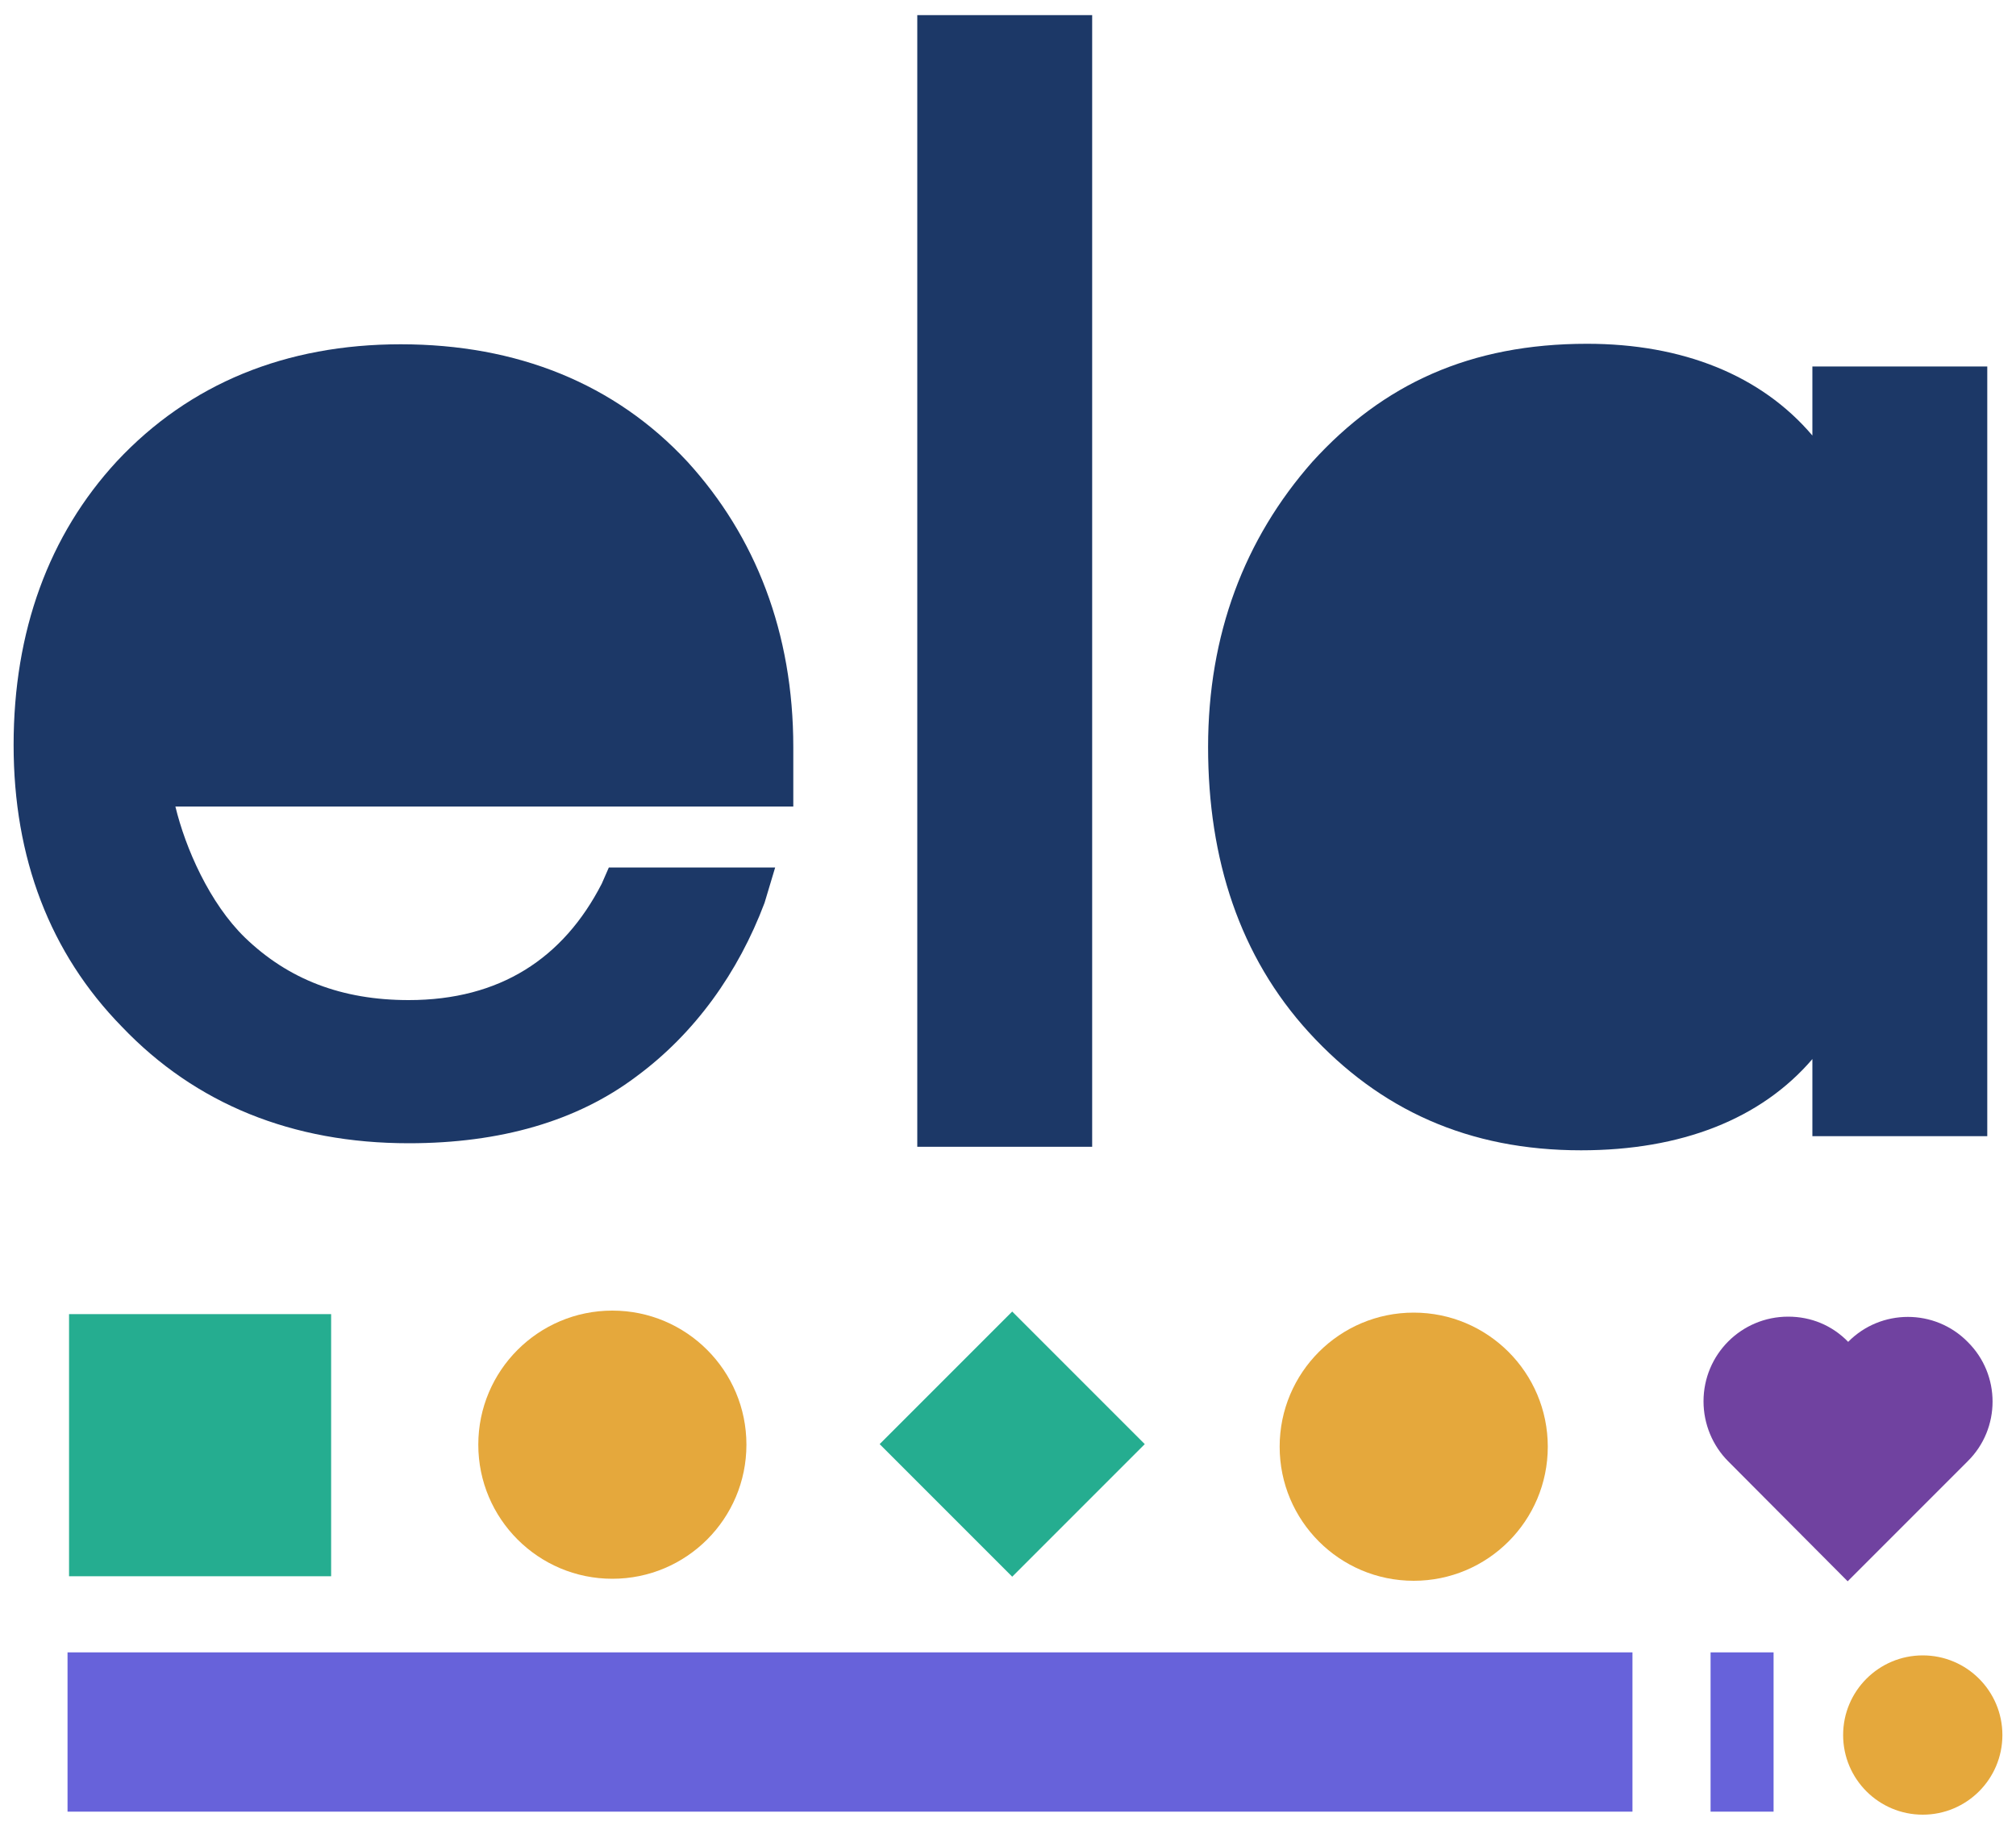 <?xml version="1.0" encoding="utf-8"?>
<!-- Generator: Adobe Illustrator 21.0.2, SVG Export Plug-In . SVG Version: 6.00 Build 0)  -->
<svg version="1.1" id="Layer_1" xmlns="http://www.w3.org/2000/svg" xmlns:xlink="http://www.w3.org/1999/xlink" x="0px" y="0px"
	 viewBox="0 0 400 363" style="enable-background:new 0 0 400 363;" xml:space="preserve">
<style type="text/css">
	.st0{fill:#25AD90;}
	.st1{fill:#E5A83C;}
	.st2{fill:#6762DA;}
	.st3{fill:#7042A0;}
	.st4{fill:#1C3867;}
</style>
<g>
	<g>
		<g>
			<rect x="13.7" y="260.7" class="st0" width="52" height="52"/>
		</g>
		<g>
			<circle class="st1" cx="121.5" cy="286.6" r="26.6"/>
		</g>
		<g>
			<rect x="13.4" y="327.8" class="st2" width="310.5" height="31.6"/>
		</g>
		<g>
			<circle class="st1" cx="381.5" cy="344.2" r="15.8"/>
		</g>
		<g>
			
				<rect x="182.3" y="267.9" transform="matrix(0.707 -0.707 0.707 0.707 -143.757 225.969)" class="st0" width="37.2" height="37.2"/>
		</g>
		<g>
			<rect x="339.4" y="327.8" class="st2" width="12.5" height="31.6"/>
		</g>
		<g>
			<circle class="st1" cx="280.5" cy="287" r="26.6"/>
		</g>
		<g>
			<path class="st3" d="M354.8,261.2c-9.3,0-16.8,7.5-16.8,16.8c0,4.5,1.8,8.8,4.9,11.9l23.7,23.8l0.1-0.1l0,0l23.7-23.7l0,0
				c6.6-6.5,6.6-17.2,0-23.7c-6.5-6.6-17.2-6.6-23.7,0l0,0C363.5,262.9,359.3,261.2,354.8,261.2L354.8,261.2z"/>
		</g>
	</g>
	<g>
		<g>
			<path class="st4" d="M157.4,160H34.8c2,8.3,6.8,19.2,13.8,26c8.6,8.3,19.2,12.4,32.5,12.4c18.1,0,30.7-8.3,38.3-23.1l1.4-3.2h33
				l-2.1,7c-5.2,13.8-13.8,25.9-25.5,34.5c-11.7,8.8-26.9,13.2-45.1,13.2c-23.1,0-42.3-7.8-56.9-23.1C9.9,189.1,2.7,170.2,2.7,147.8
				c0-22.6,7-41.7,20.5-56.3c14.4-15.4,33.5-23.2,56.3-23.2c23.1,0,42.5,7.8,56.9,23.3c13.5,14.8,21,33.9,21,56.6V160z"/>
		</g>
		<g>
			<rect x="182" y="3" class="st4" width="34.7" height="224.5"/>
		</g>
		<g>
			<path class="st4" d="M394.3,72.5v152.9h-34.7v-15.3c-10.2,11.9-26,18.1-45.9,18.1c-22.3,0-39.9-8-54-23.4
				c-13.7-15-20-34.3-20-56.6s7.2-41.3,20.7-56.6c14-15.4,31.3-23.4,54.5-23.4c18.9,0,34.5,6.2,44.7,18.2V72.7h34.7V72.5z"/>
		</g>
	</g>
</g>
</svg>
